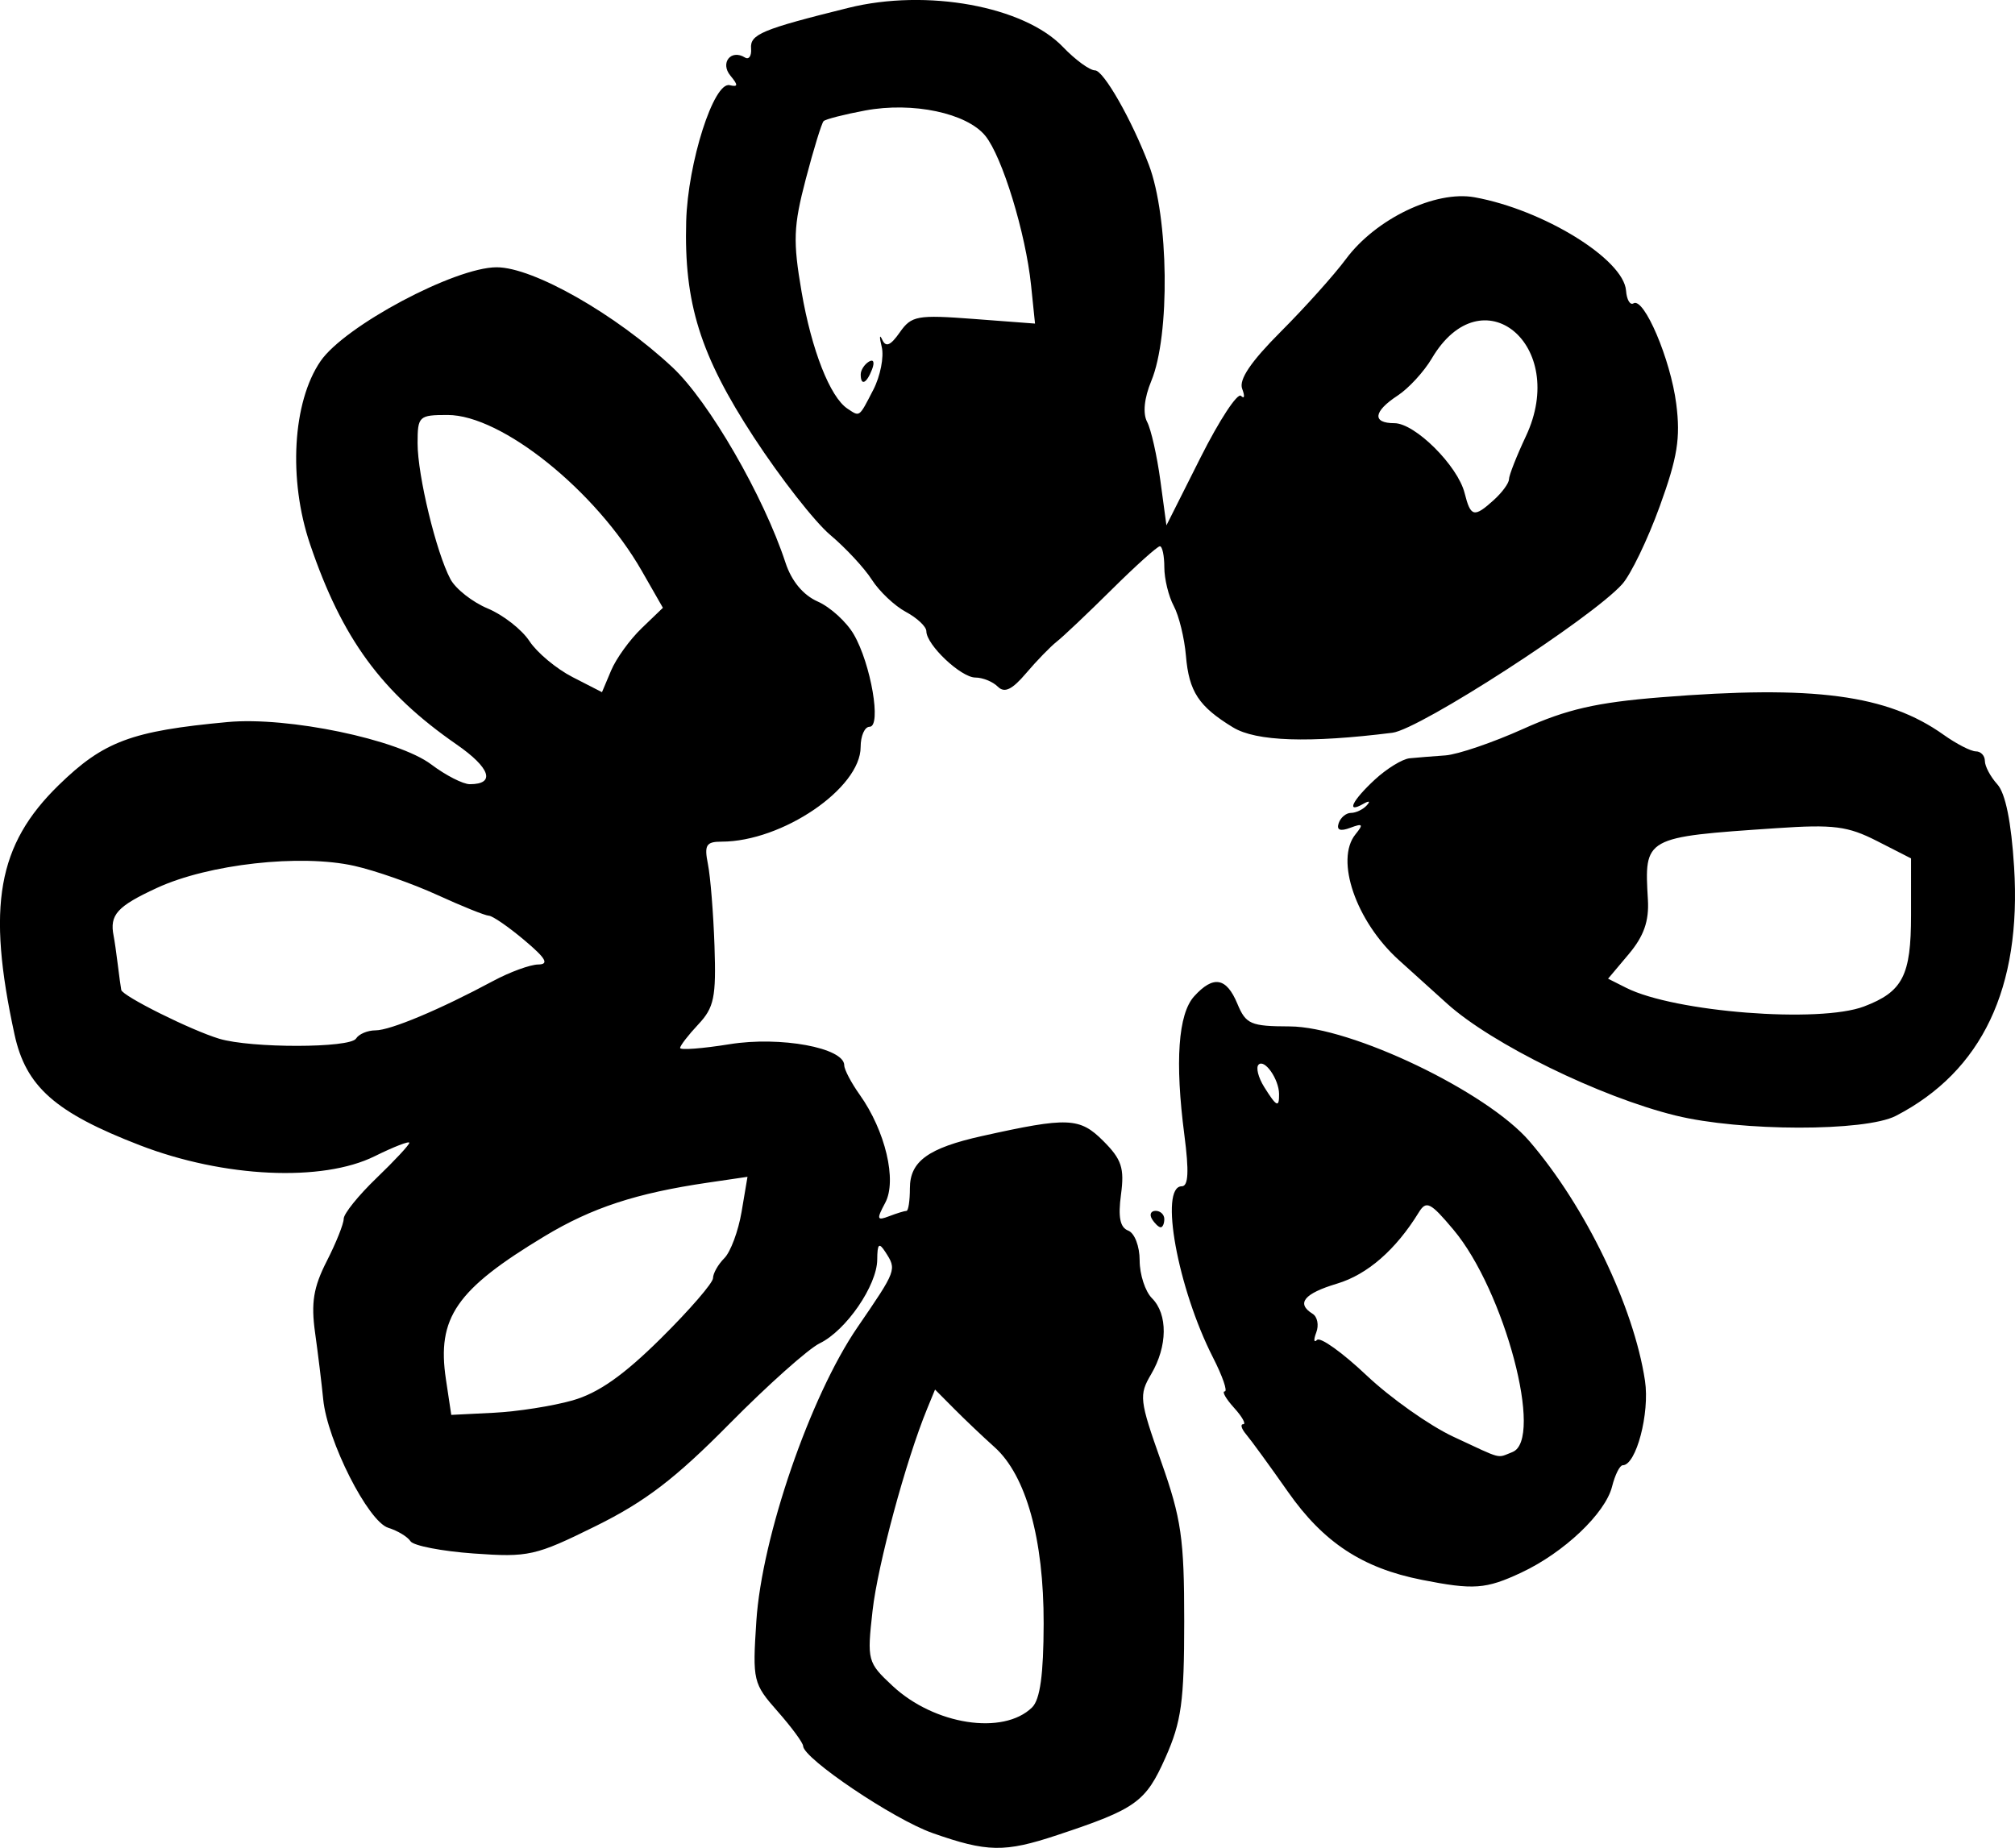 <?xml version="1.0" encoding="UTF-8" standalone="no"?>
<!-- Created with Inkscape (http://www.inkscape.org/) -->

<svg
   width="98.129mm"
   height="89.997mm"
   viewBox="0 0 98.129 89.997"
   version="1.1"
   id="svg5"
   inkscape:version="1.1.1 (c3084ef, 2021-09-22)"
   sodipodi:docname="fairdata copy 2.svg"
   xmlns:inkscape="http://www.inkscape.org/namespaces/inkscape"
   xmlns:sodipodi="http://sodipodi.sourceforge.net/DTD/sodipodi-0.dtd"
   xmlns="http://www.w3.org/2000/svg"
   xmlns:svg="http://www.w3.org/2000/svg">
  <sodipodi:namedview
     id="namedview7"
     pagecolor="#ffffff"
     bordercolor="#666666"
     borderopacity="1.0"
     inkscape:pageshadow="2"
     inkscape:pageopacity="0.0"
     inkscape:pagecheckerboard="0"
     inkscape:document-units="mm"
     showgrid="false"
     inkscape:zoom="0.49264169"
     inkscape:cx="278.09258"
     inkscape:cy="177.61388"
     inkscape:window-width="2560"
     inkscape:window-height="1387"
     inkscape:window-x="0"
     inkscape:window-y="25"
     inkscape:window-maximized="1"
     inkscape:current-layer="layer1" />
  <defs
     id="defs2" />
  <g
     inkscape:label="Layer 1"
     inkscape:groupmode="layer"
     id="layer1"
     transform="translate(-81.23,-70.485)">
    <path
       style="fill:#000000;stroke-width:0.4"
       d="m 126.627,159.754 c -1.874,-0.66 -6.272,-3.621 -6.286,-4.232 -0.004,-0.158 -0.562,-0.916 -1.24,-1.685 -1.195,-1.355 -1.228,-1.492 -1.038,-4.396 0.269,-4.109 2.622,-10.95 4.923,-14.31 1.92,-2.804 1.92,-2.804 1.358,-3.673 -0.309,-0.477 -0.388,-0.401 -0.394,0.375 -0.009,1.258 -1.517,3.454 -2.8,4.075 -0.551,0.267 -2.531,2.033 -4.399,3.924 -2.631,2.664 -4.098,3.786 -6.51,4.978 -2.939,1.453 -3.271,1.527 -5.94,1.336 -1.555,-0.111 -2.941,-0.38 -3.081,-0.598 -0.14,-0.218 -0.627,-0.512 -1.082,-0.654 -0.982,-0.306 -2.969,-4.23 -3.168,-6.256 -0.075,-0.762 -0.253,-2.223 -0.396,-3.246 -0.203,-1.456 -0.08,-2.212 0.567,-3.481 0.455,-0.891 0.827,-1.822 0.827,-2.068 0,-0.246 0.719,-1.138 1.598,-1.983 0.879,-0.845 1.598,-1.617 1.598,-1.717 0,-0.1 -0.759,0.195 -1.687,0.654 -2.558,1.266 -7.345,1.043 -11.428,-0.531 -4.13,-1.593 -5.559,-2.855 -6.112,-5.399 -1.359,-6.254 -0.829,-9.24 2.155,-12.147 2.187,-2.13 3.541,-2.635 8.224,-3.069 2.939,-0.272 8.299,0.845 9.92,2.068 0.7,0.528 1.543,0.959 1.875,0.959 1.265,0 1.001,-0.794 -0.641,-1.932 -3.66,-2.535 -5.582,-5.162 -7.14,-9.755 -1.069,-3.151 -0.853,-6.927 0.508,-8.914 1.175,-1.714 6.54,-4.575 8.58,-4.575 1.782,0 5.795,2.285 8.568,4.879 1.766,1.652 4.434,6.267 5.497,9.509 0.294,0.896 0.859,1.578 1.57,1.892 0.611,0.27 1.4,0.989 1.754,1.597 0.837,1.437 1.361,4.502 0.77,4.502 -0.239,0 -0.435,0.444 -0.435,0.986 0,2.008 -3.821,4.609 -6.772,4.609 -0.752,0 -0.851,0.165 -0.664,1.099 0.121,0.604 0.265,2.394 0.319,3.978 0.085,2.501 -0.019,3.003 -0.788,3.822 -0.487,0.519 -0.886,1.036 -0.886,1.149 0,0.113 1.087,0.03 2.416,-0.184 2.467,-0.397 5.577,0.176 5.577,1.028 0,0.206 0.339,0.851 0.754,1.435 1.249,1.757 1.821,4.178 1.243,5.258 -0.432,0.807 -0.409,0.887 0.187,0.658 0.373,-0.143 0.754,-0.26 0.846,-0.26 0.092,0 0.167,-0.496 0.167,-1.103 0,-1.314 0.894,-1.96 3.516,-2.543 4.185,-0.931 4.754,-0.908 5.901,0.24 0.896,0.896 1.036,1.319 0.863,2.611 -0.147,1.098 -0.047,1.603 0.351,1.755 0.312,0.12 0.558,0.762 0.558,1.454 0,0.682 0.27,1.51 0.599,1.839 0.779,0.779 0.763,2.34 -0.038,3.698 -0.602,1.02 -0.575,1.26 0.486,4.258 0.984,2.78 1.124,3.751 1.123,7.773 0,3.917 -0.136,4.898 -0.912,6.642 -0.967,2.172 -1.425,2.5 -5.268,3.776 -2.574,0.855 -3.412,0.84 -6.094,-0.104 z m 4.866,-6.114 c 0.389,-0.381 0.557,-1.597 0.562,-4.077 0.009,-4.116 -0.855,-7.221 -2.392,-8.598 -0.562,-0.503 -1.443,-1.34 -1.959,-1.86 l -0.938,-0.944 -0.388,0.944 c -1.029,2.505 -2.405,7.595 -2.655,9.828 -0.272,2.427 -0.248,2.519 0.97,3.657 2.038,1.904 5.397,2.423 6.8,1.051 z m -22.379,-14.951 c 1.253,-0.356 2.479,-1.217 4.296,-3.016 1.399,-1.385 2.543,-2.707 2.543,-2.938 0,-0.231 0.248,-0.669 0.551,-0.972 0.303,-0.303 0.681,-1.319 0.84,-2.257 l 0.288,-1.706 -1.938,0.285 c -3.483,0.512 -5.641,1.22 -7.943,2.608 -4.307,2.596 -5.255,3.97 -4.805,6.971 l 0.26,1.731 2.078,-0.104 c 1.143,-0.057 2.867,-0.328 3.831,-0.602 z M 98.569,121.067 c 0.136,-0.22 0.562,-0.4 0.948,-0.4 0.723,0 3.143,-1.016 5.725,-2.403 0.813,-0.437 1.802,-0.799 2.198,-0.805 0.545,-0.008 0.38,-0.297 -0.679,-1.188 -0.769,-0.648 -1.545,-1.182 -1.724,-1.188 -0.179,-0.006 -1.31,-0.461 -2.514,-1.012 -1.204,-0.551 -3.022,-1.188 -4.04,-1.416 -2.619,-0.587 -7.094,-0.087 -9.605,1.072 -1.946,0.898 -2.319,1.311 -2.114,2.338 0.043,0.216 0.134,0.846 0.202,1.399 0.068,0.553 0.143,1.109 0.169,1.234 0.059,0.299 3.396,1.962 4.769,2.376 1.55,0.468 6.375,0.462 6.665,-0.008 z m 13.905,-19.981 1.039,-0.999 -1.029,-1.798 c -2.234,-3.904 -6.827,-7.593 -9.454,-7.593 -1.402,0 -1.464,0.058 -1.464,1.379 0,1.565 0.91,5.327 1.601,6.619 0.253,0.474 1.072,1.117 1.82,1.429 0.747,0.312 1.659,1.026 2.026,1.586 0.367,0.56 1.312,1.349 2.1,1.753 l 1.433,0.735 0.445,-1.056 c 0.244,-0.581 0.912,-1.506 1.484,-2.055 z m 37.983,46.339 c -2.876,-0.569 -4.774,-1.818 -6.497,-4.274 -0.888,-1.266 -1.806,-2.527 -2.039,-2.802 -0.234,-0.275 -0.3,-0.5 -0.147,-0.5 0.152,0 -0.048,-0.36 -0.446,-0.799 -0.398,-0.44 -0.602,-0.799 -0.454,-0.799 0.149,0 -0.109,-0.743 -0.572,-1.651 -1.721,-3.373 -2.626,-8.339 -1.52,-8.339 0.322,0 0.358,-0.716 0.126,-2.498 -0.465,-3.573 -0.302,-5.894 0.476,-6.753 0.934,-1.032 1.571,-0.923 2.104,0.359 0.415,0.999 0.647,1.1 2.546,1.106 2.995,0.01 9.6,3.172 11.68,5.592 2.729,3.174 5.08,8.05 5.626,11.665 0.238,1.579 -0.43,4.116 -1.084,4.116 -0.143,0 -0.376,0.467 -0.519,1.037 -0.329,1.309 -2.345,3.22 -4.422,4.192 -1.729,0.809 -2.32,0.851 -4.858,0.349 z m 4.426,-6.22 c 1.547,-0.594 -0.38,-7.865 -2.871,-10.829 -1.125,-1.339 -1.323,-1.437 -1.691,-0.838 -1.115,1.814 -2.5,3.022 -3.973,3.463 -1.615,0.484 -2.008,0.967 -1.195,1.47 0.235,0.145 0.315,0.555 0.178,0.911 -0.136,0.356 -0.12,0.519 0.038,0.362 0.157,-0.157 1.241,0.619 2.41,1.725 1.169,1.105 3.073,2.451 4.232,2.991 2.453,1.142 2.088,1.047 2.873,0.746 z m -11.363,-17.441 c -0.009,-0.723 -0.706,-1.719 -0.999,-1.426 -0.137,0.137 -0.014,0.626 0.274,1.087 0.605,0.969 0.733,1.029 0.725,0.339 z m -6.188,6.094 c -0.136,-0.22 -0.057,-0.4 0.176,-0.4 0.233,0 0.423,0.18 0.423,0.4 0,0.22 -0.079,0.4 -0.176,0.4 -0.097,0 -0.287,-0.18 -0.423,-0.4 z m 25.503,-5.041 c -3.687,-0.906 -8.956,-3.487 -11.133,-5.452 -0.789,-0.713 -1.848,-1.669 -2.353,-2.125 -2.083,-1.882 -3.115,-4.88 -2.108,-6.121 0.399,-0.492 0.357,-0.546 -0.252,-0.318 -0.495,0.186 -0.679,0.113 -0.566,-0.225 0.092,-0.275 0.362,-0.5 0.599,-0.5 0.238,0 0.583,-0.164 0.766,-0.364 0.194,-0.211 0.124,-0.243 -0.167,-0.076 -0.854,0.491 -0.549,-0.151 0.558,-1.177 0.582,-0.539 1.346,-1.008 1.698,-1.043 0.353,-0.035 1.135,-0.098 1.739,-0.14 0.604,-0.043 2.312,-0.625 3.796,-1.293 2.116,-0.953 3.561,-1.285 6.695,-1.537 7.468,-0.6 11.033,-0.127 13.775,1.825 0.624,0.444 1.331,0.808 1.572,0.808 0.241,0 0.438,0.211 0.438,0.468 0,0.257 0.273,0.77 0.607,1.138 0.396,0.438 0.679,1.836 0.816,4.028 0.367,5.889 -1.562,9.948 -5.758,12.118 -1.491,0.771 -7.56,0.763 -10.723,-0.015 z m 9.176,-5.315 c 1.882,-0.716 2.286,-1.502 2.286,-4.45 V 112.292 l -1.658,-0.846 c -1.425,-0.727 -2.114,-0.815 -4.895,-0.626 -6.453,0.437 -6.441,0.431 -6.262,3.49 0.06,1.035 -0.198,1.769 -0.928,2.638 l -1.012,1.203 0.884,0.445 c 2.349,1.183 9.407,1.735 11.586,0.906 z m -30.732,-13.589 c -1.674,-1.021 -2.146,-1.739 -2.295,-3.491 -0.073,-0.859 -0.339,-1.949 -0.592,-2.422 -0.253,-0.473 -0.46,-1.321 -0.46,-1.885 0,-0.564 -0.098,-1.025 -0.217,-1.025 -0.119,0 -1.17,0.944 -2.334,2.098 -1.164,1.154 -2.37,2.297 -2.68,2.54 -0.31,0.243 -0.984,0.937 -1.499,1.543 -0.685,0.807 -1.053,0.982 -1.379,0.657 -0.244,-0.244 -0.736,-0.444 -1.093,-0.444 -0.702,0 -2.387,-1.593 -2.387,-2.256 0,-0.223 -0.448,-0.646 -0.996,-0.94 -0.548,-0.293 -1.294,-0.998 -1.657,-1.566 -0.363,-0.568 -1.274,-1.549 -2.025,-2.181 -0.75,-0.631 -2.426,-2.772 -3.723,-4.758 -2.613,-4 -3.406,-6.533 -3.295,-10.521 0.08,-2.857 1.342,-6.81 2.116,-6.628 0.415,0.097 0.423,0.002 0.038,-0.464 -0.516,-0.621 0.028,-1.304 0.706,-0.885 0.195,0.12 0.33,-0.076 0.3,-0.438 -0.058,-0.69 0.525,-0.933 4.741,-1.979 3.809,-0.945 8.543,-0.083 10.445,1.903 0.602,0.628 1.305,1.142 1.563,1.142 0.417,0 1.787,2.401 2.621,4.596 0.975,2.565 1.042,8.307 0.122,10.526 -0.347,0.838 -0.424,1.582 -0.205,1.998 0.192,0.365 0.481,1.648 0.644,2.852 l 0.296,2.188 1.663,-3.307 c 0.914,-1.819 1.801,-3.169 1.969,-3 0.169,0.169 0.194,0.014 0.057,-0.344 -0.171,-0.446 0.421,-1.322 1.882,-2.785 1.173,-1.174 2.6,-2.765 3.171,-3.535 1.455,-1.961 4.358,-3.354 6.267,-3.008 3.353,0.608 7.259,3.016 7.374,4.547 0.033,0.443 0.196,0.721 0.362,0.619 0.511,-0.316 1.806,2.727 2.083,4.893 0.213,1.668 0.062,2.606 -0.805,4.995 -0.587,1.618 -1.409,3.322 -1.826,3.787 -1.48,1.652 -9.858,7.071 -11.191,7.238 -4.069,0.509 -6.639,0.423 -7.76,-0.26 z m 12.706,-11.083 c 0.402,-0.364 0.731,-0.815 0.731,-1.003 0,-0.188 0.371,-1.132 0.825,-2.097 2.089,-4.444 -2.134,-7.934 -4.583,-3.788 -0.381,0.646 -1.13,1.46 -1.665,1.81 -1.184,0.776 -1.251,1.344 -0.158,1.344 1.006,0 3.086,2.07 3.421,3.405 0.294,1.169 0.459,1.208 1.429,0.33 z m -30.229,-5.353 c 0.346,-0.67 0.533,-1.614 0.413,-2.098 -0.119,-0.484 -0.11,-0.642 0.024,-0.352 0.175,0.386 0.404,0.292 0.855,-0.353 0.57,-0.813 0.845,-0.863 3.602,-0.655 l 2.985,0.226 -0.193,-1.871 c -0.262,-2.533 -1.4,-6.252 -2.225,-7.271 -0.901,-1.112 -3.536,-1.669 -5.854,-1.236 -1.018,0.19 -1.929,0.423 -2.024,0.518 -0.095,0.095 -0.485,1.363 -0.867,2.819 -0.603,2.3 -0.63,3.02 -0.205,5.496 0.486,2.833 1.388,5.128 2.236,5.689 0.609,0.403 0.551,0.446 1.253,-0.913 z m -0.61,-0.756 c 0,-0.207 0.178,-0.486 0.395,-0.62 0.227,-0.14 0.294,0.02 0.157,0.376 -0.266,0.692 -0.552,0.819 -0.552,0.244 z"
       id="path836"
       sodipodi:nodetypes="ccsssscssssssssssssssssssssssssssssssssssssssssssssssccscssccscsscsssssssssscssscsssssssssssscccsssccssssssscsscsssssscscsssssscssscssssccssccsscssssssssssssssssssssssssssssssscsssscssscsssssssssssssssscssssssssscssssssssssssccsscsssssscscssccssssssccsssss" />
  </g>
</svg>
